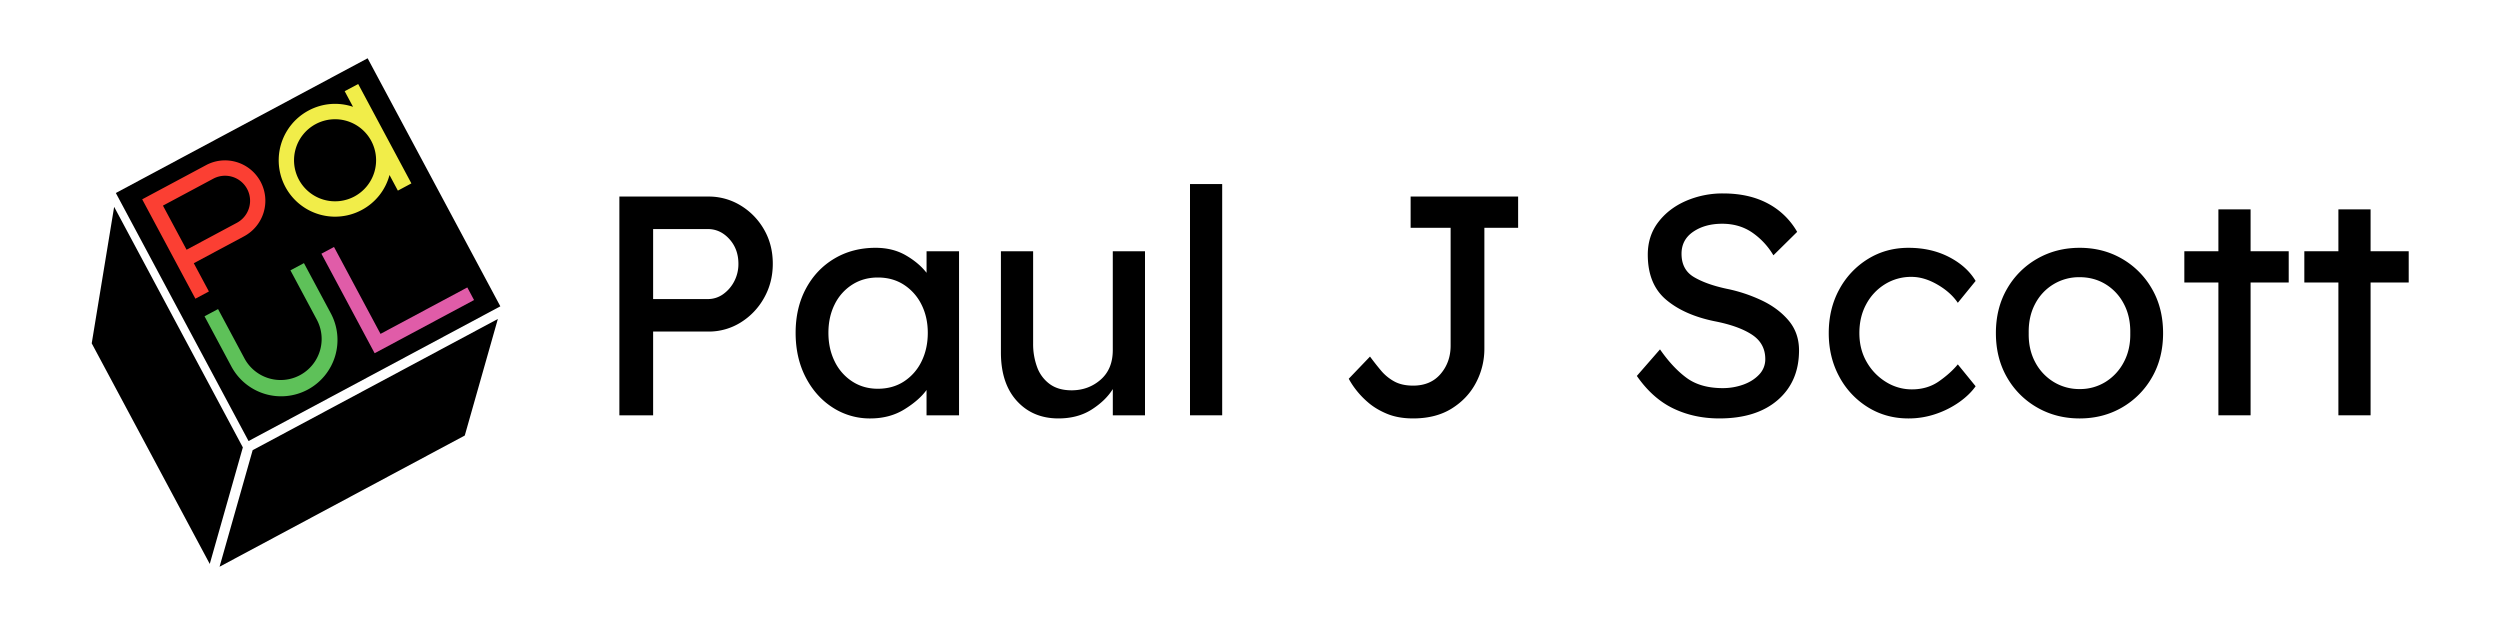 <svg id="Layer_1" data-name="Layer 1" xmlns="http://www.w3.org/2000/svg" viewBox="0 0 4000 1000"><defs><style>.cls-1{fill:#f1ed49;}.cls-2{fill:#5ec159;}.cls-3{fill:#e05ca8;}.cls-4{fill:#fb3f33;}</style></defs><title>Artboard 1</title><rect x="264.49" y="174.39" width="456.9" height="450.12" transform="translate(-130.15 279.81) rotate(-28.15)"/><polygon points="404.25 720.28 351.3 906.76 743.63 696.84 796.58 510.35 404.25 720.28"/><polygon points="146.75 549.34 335.61 902.3 388.55 715.82 182.63 330.96 146.75 549.34"/><path class="cls-1" d="M551.49,145.92l13.37,25a89.34,89.34,0,0,0-71.27,6A90.2,90.2,0,0,0,578.7,336a89.38,89.38,0,0,0,44.52-56l13.37,25,21.63-11.57-85.1-159Zm15.63,168.4A65.66,65.66,0,1,1,594,225.45,65.73,65.73,0,0,1,567.12,314.32Z"/><path class="cls-2" d="M464.68,432.54l42.55,79.53A65.66,65.66,0,0,1,391.44,574L348.89,494.5l-21.63,11.57,42.55,79.53a90.2,90.2,0,1,0,159.05-85.11L486.31,421Z"/><polygon class="cls-3" points="608.81 534.2 534.41 395.15 514.23 405.94 599.29 564.9 599.38 564.85 599.52 565.12 758.48 480.06 747.69 459.89 608.81 534.2"/><path class="cls-4" d="M378,259.17a64.19,64.19,0,0,0-48.39,5.09L230.68,317.2l-3.17,1.71,85.1,159,21.63-11.57-24.19-45.2,80.5-43.07A64.57,64.57,0,0,0,378,259.17ZM260.71,329l80.49-43.07A40,40,0,0,1,379,356.49l-80.49,43.07Z"/><path d="M1133.46,314.49a97.46,97.46,0,0,1,51.5,14.25,106.51,106.51,0,0,1,37.5,38.5q14,24.25,14,54.75,0,30-14,54.75A107.26,107.26,0,0,1,1185,516a96.17,96.17,0,0,1-51.5,14.5H1045v134H991v-350Zm-1,164a41.53,41.53,0,0,0,24.5-7.75,57.45,57.45,0,0,0,17.75-20.5,59.41,59.41,0,0,0,6.75-28.25q0-23.49-14.5-39.5t-34.5-16H1045v112Z"/><path d="M1534.46,402v262.5h-52V624q-12,16.5-35.5,31t-54.5,14.5a109.17,109.17,0,0,1-60.25-17.5Q1305,634.5,1289,603.49t-16-71q0-40,16.5-70.75t45.5-48q29-17.25,66-17.25,27.49,0,48.25,12t33.25,28V402Zm-130,220q24,0,42-11.75a79.25,79.25,0,0,0,28-32q10-20.25,10-45.75,0-25-10-45a79.72,79.72,0,0,0-28-31.75q-18-11.75-42-11.75-23,0-41,11.5a77.83,77.83,0,0,0-28,31.5q-10,20-10,45.5t10,45.75a79.18,79.18,0,0,0,28,32Q1381.46,622,1404.46,622Z"/><path d="M1780.46,560V402H1832v262.5h-51.5v-42Q1769,641,1746.71,655.24t-53.25,14.25q-41,0-66.5-28t-25.5-77.5V402H1653V550a106.32,106.32,0,0,0,6.25,37,58,58,0,0,0,20,27.25q13.74,10.26,35.25,10.25,27,0,46.5-17T1780.46,560Z"/><path d="M1904,664.49v-370h51.5v370Z"/><path d="M2261,669.49q-24,0-42-7.5t-30.5-18.5a135.17,135.17,0,0,1-20-21.25A124,124,0,0,1,2158,606l34-35.5q8.49,11.5,17.5,22.25a73.93,73.93,0,0,0,21.25,17.5Q2243,617,2261,617q28,0,44-18.75T2321,553V364.49h-64v-50h172v50h-54V558a115.66,115.66,0,0,1-13.25,54q-13.26,25.5-38.75,41.5T2261,669.49Z"/><path d="M2656,559q20.51,29.5,42.75,45.75T2756.45,621a96.38,96.38,0,0,0,32.5-5.5q15.5-5.49,25.5-16a35,35,0,0,0,10-25q0-25-21.25-39T2743.45,514q-49-10-78-34.75t-29-71.75q0-30,16.75-52t44.25-34a147.13,147.13,0,0,1,59.5-12q41.51,0,71.5,16a116.55,116.55,0,0,1,47,45.5l-38,37.5a115.35,115.35,0,0,0-34-36.5q-20.5-14-48-14t-46.25,12.75q-18.75,12.75-18.75,35.25,0,25.5,19.75,37.25T2762.45,462a245.54,245.54,0,0,1,56,18.5Q2845,493,2861.7,512.74t16.75,47.75q0,50-34,79.5t-93.5,29.5q-40.5,0-73.75-16t-58.25-52Z"/><path d="M2975,533q0,26,11.75,46.25a89.12,89.12,0,0,0,31,32A77.74,77.74,0,0,0,3059,623q25,0,43.5-13t30-27l28.5,35q-9.51,13.5-26,25.25a146.46,146.46,0,0,1-37.5,19,134,134,0,0,1-44,7.25q-36,0-65-18a128.15,128.15,0,0,1-45.75-49q-16.75-31-16.75-69.5,0-39,16.75-69.75a128.66,128.66,0,0,1,45.75-48.75q29-18,65-18,36.5,0,65,14.75t42.5,38.25l-28.5,35q-11.5-17-32.75-29.25T3058.45,443a79.18,79.18,0,0,0-42.5,11.75,84,84,0,0,0-30,32Q2974.94,507,2975,533Z"/><path d="M3460.94,533q0,40-17.75,70.75a129.39,129.39,0,0,1-48,48.25q-30.26,17.5-67.75,17.5t-68-17.5a128.88,128.88,0,0,1-48.25-48.25Q3193.45,573,3193.44,533t17.75-70.75A129,129,0,0,1,3259.44,414q30.49-17.49,68-17.5t67.75,17.5a129.46,129.46,0,0,1,48,48.25Q3460.94,493,3460.94,533Zm-52.5,0q.49-26.49-10.25-46.75a79.78,79.78,0,0,0-29.25-31.5q-18.49-11.25-41.5-11.25a78.85,78.85,0,0,0-71.25,42.75q-10.76,20.25-10.25,46.75-.49,26,10.25,46.25a80.92,80.92,0,0,0,29.5,31.75,78.25,78.25,0,0,0,41.75,11.5,77,77,0,0,0,41.5-11.5,81.57,81.57,0,0,0,29.25-31.75Q3408.95,559,3408.44,533Z"/><path d="M3600.94,664.49h-51.5V452h-54.5V402h54.5V335h51.5v67h61v50h-61Z"/><path d="M3792.93,664.49h-51.5V452h-54.5V402h54.5V335h51.5v67h61v50h-61Z"/></svg>
